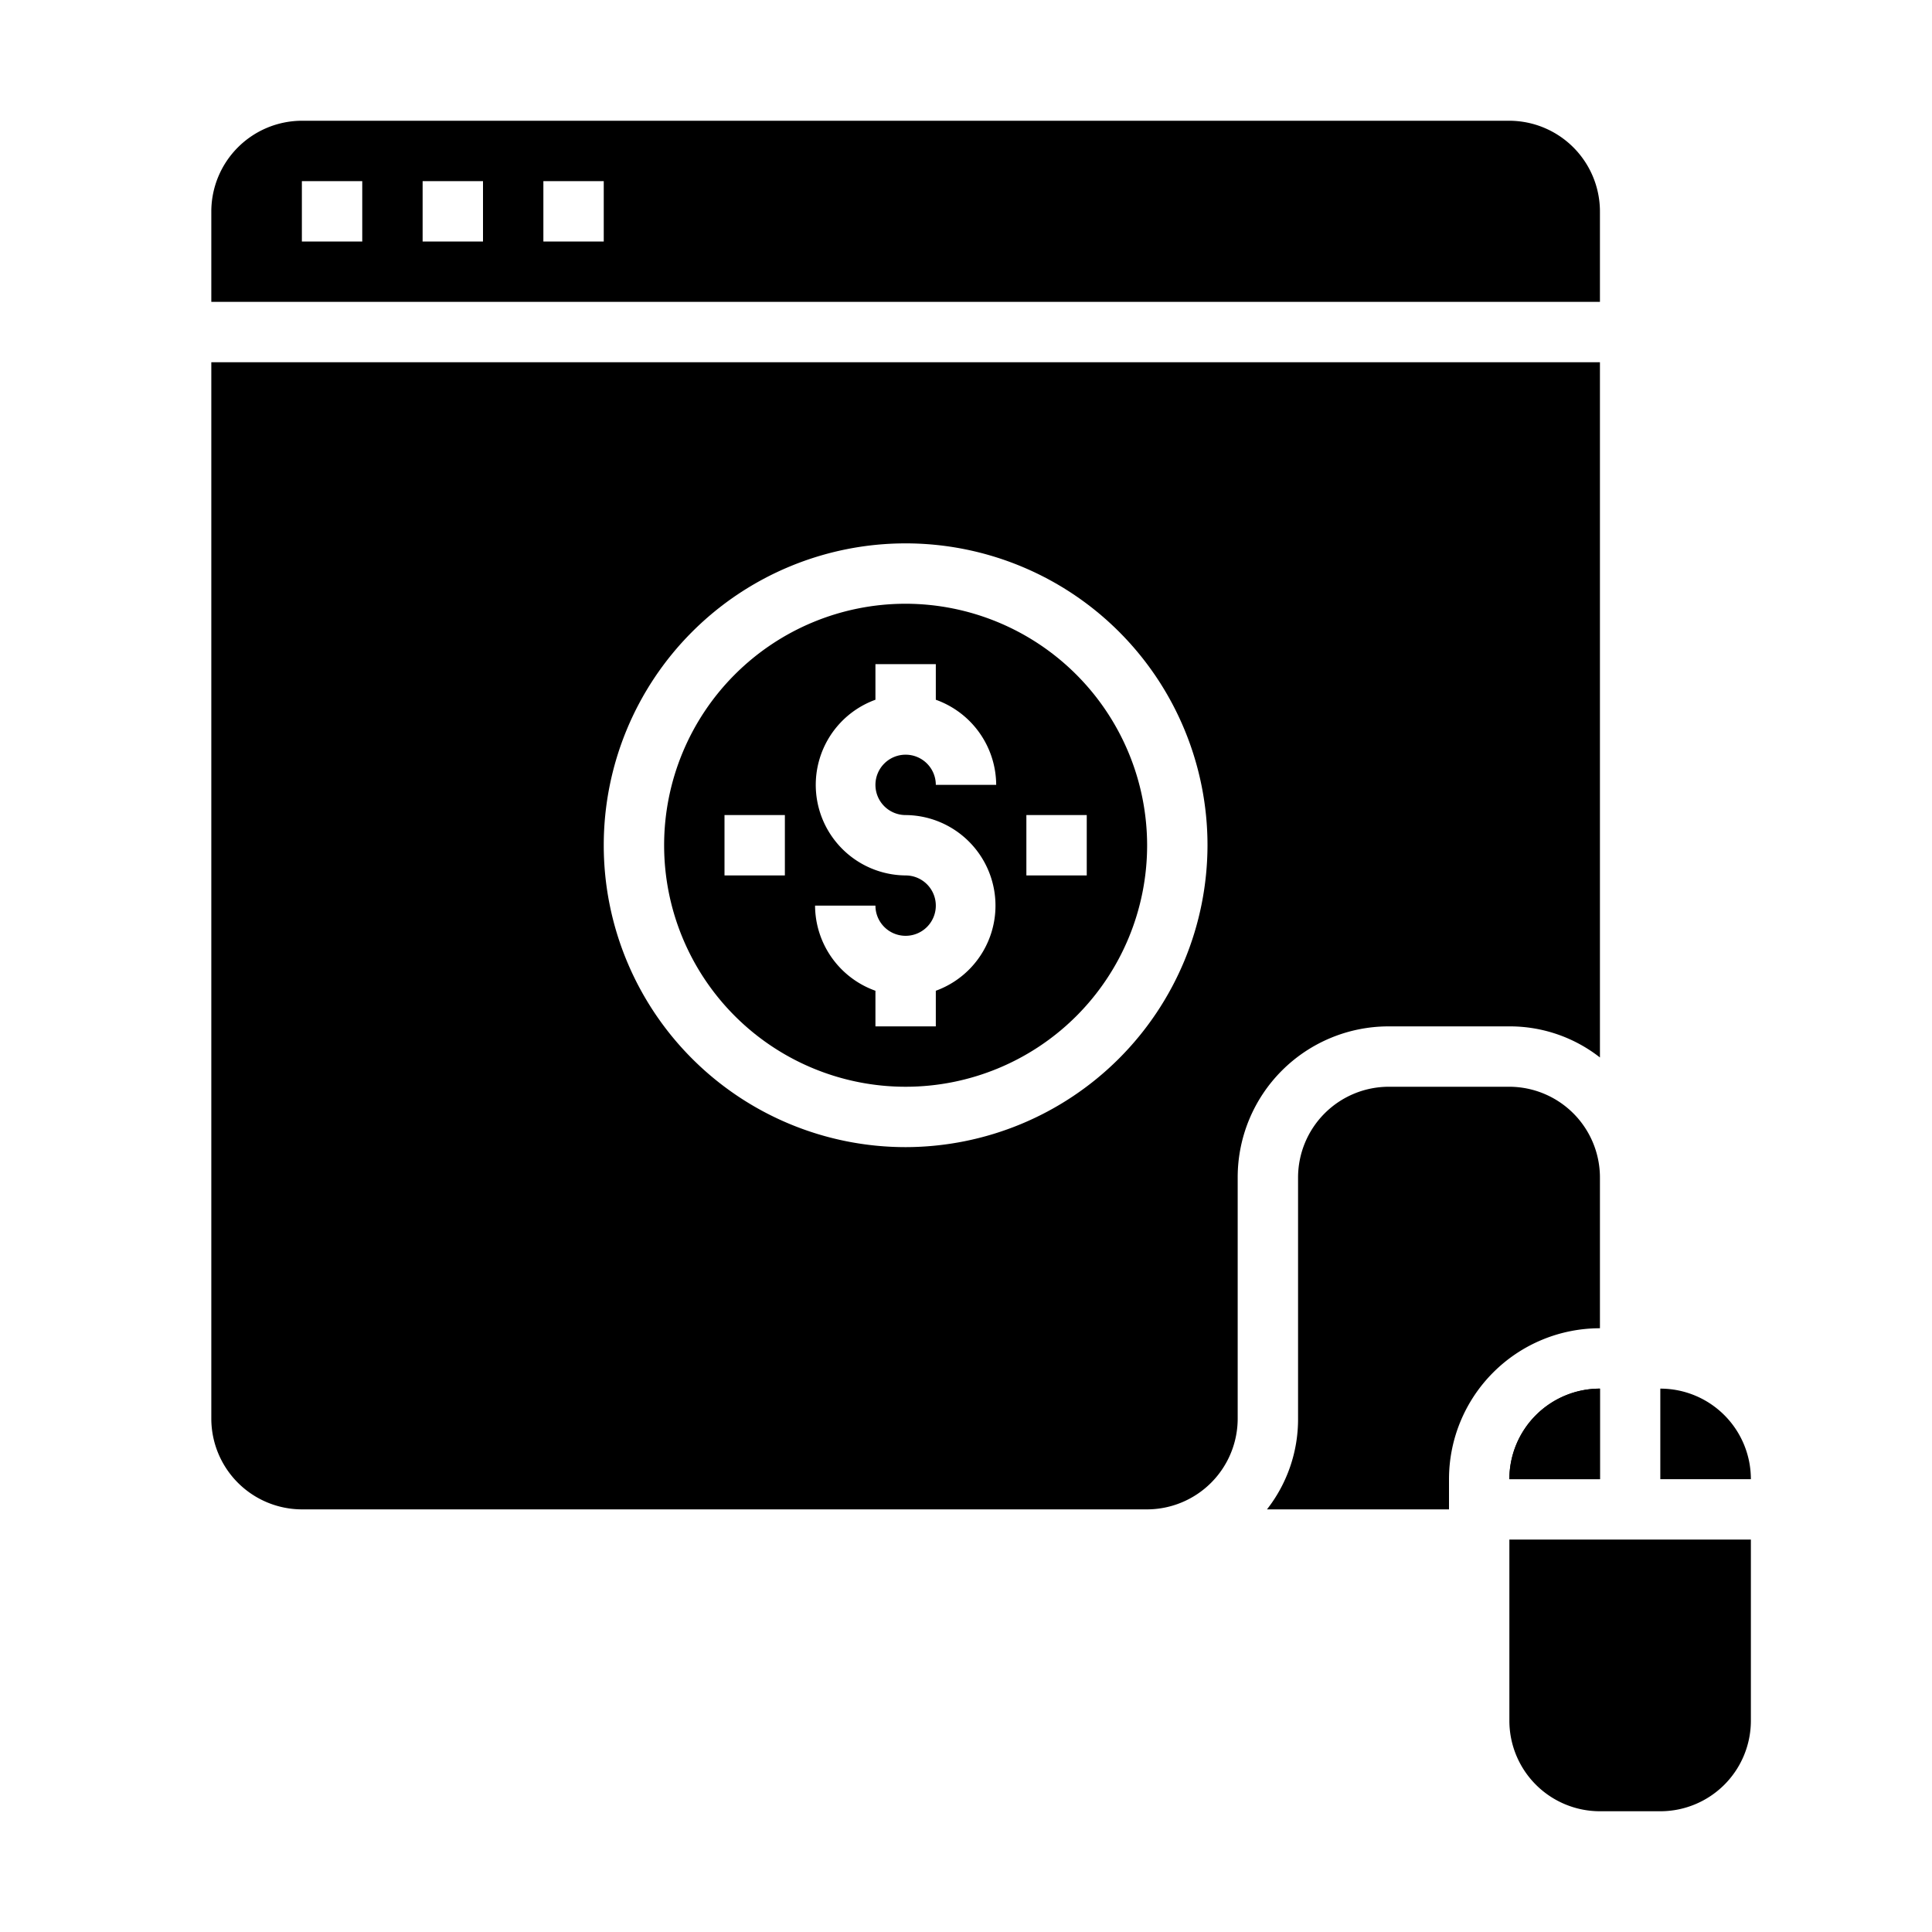 <svg xmlns="http://www.w3.org/2000/svg" viewBox="0 0 64 64" x="0px" y="0px"><g data-name="Pay Per Click"><path d="M58,51H50v6a3,3,0,0,0,3,3h2a3,3,0,0,0,3-3Z"></path><path d="M55,46v3h3A3,3,0,0,0,55,46Z"></path><path d="M53,49V46a3,3,0,0,0-3,3Z"></path><path d="M30,20a8,8,0,1,0,8,8A8.011,8.011,0,0,0,30,20Zm-4,9H24V27h2Zm4-2a3,3,0,0,1,1,5.82V34H29V32.82A3.01,3.01,0,0,1,27,30h2a1,1,0,1,0,1-1,3,3,0,0,1-1-5.82V22h2v1.18A3.01,3.01,0,0,1,33,26H31a1,1,0,1,0-1,1Zm4,2V27h2v2Z"></path><path d="M7,12V47a3.009,3.009,0,0,0,3,3H38a3.009,3.009,0,0,0,3-3V39a5,5,0,0,1,5-5h4a4.841,4.841,0,0,1,3,1.03V12ZM30,38A10,10,0,1,1,40,28,10.016,10.016,0,0,1,30,38Z"></path><path d="M50,49h3V46A3,3,0,0,0,50,49Z"></path><path d="M50,4H10A3.009,3.009,0,0,0,7,7v3H53V7A3.009,3.009,0,0,0,50,4ZM12,8H10V6h2Zm4,0H14V6h2Zm4,0H18V6h2Z"></path><path d="M53,39v5a5,5,0,0,0-5,5v1H41.97A4.841,4.841,0,0,0,43,47V39a3.009,3.009,0,0,1,3-3h4A3.009,3.009,0,0,1,53,39Z"></path></g></svg>